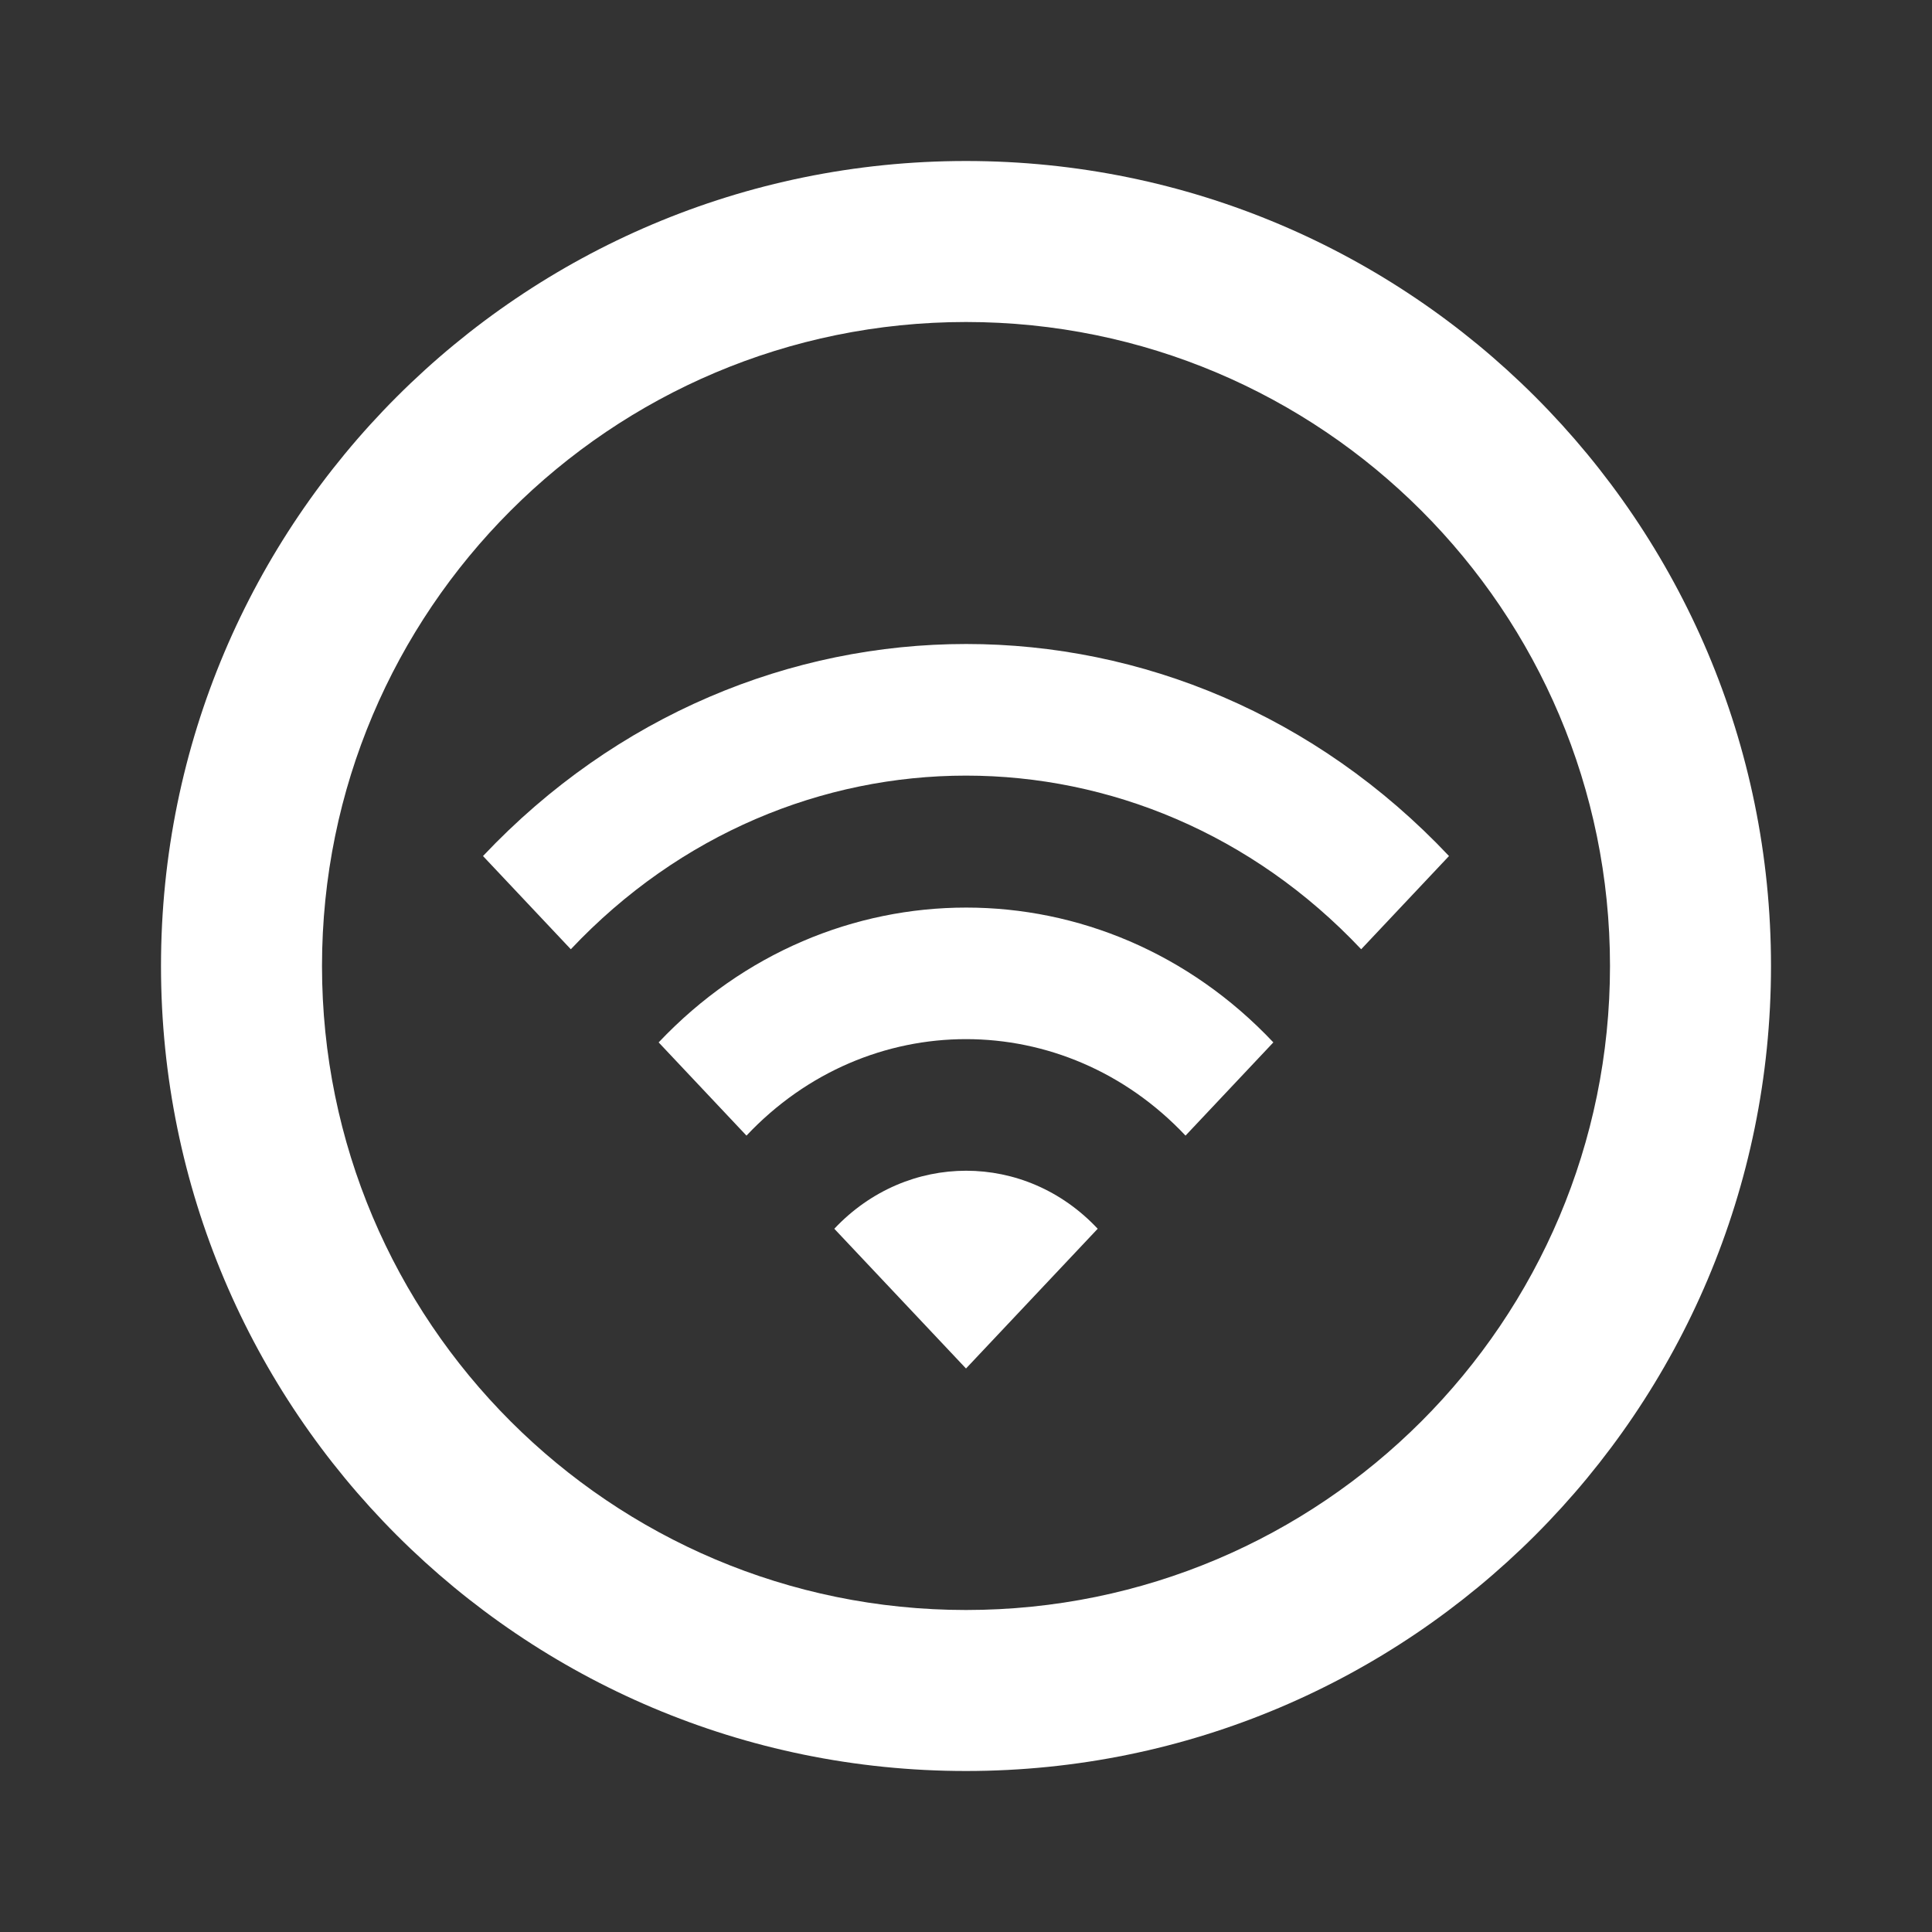 <svg width="24" height="24" viewBox="0 0 24 24" fill="none" xmlns="http://www.w3.org/2000/svg">
<rect x="0" y="0" width="24" height="24" fill="#333333" stroke="none"/>
<path fill-rule="evenodd" clip-rule="evenodd" d="M20 12C20 16.418 16.418 20 12 20C7.582 20 4 16.418 4 12C4 7.582 7.582 4 12 4C16.418 4 20 7.582 20 12ZM22 12C22 17.523 17.523 22 12 22C6.477 22 2 17.523 2 12C2 6.477 6.477 2 12 2C17.523 2 22 6.477 22 12ZM7.091 11.792L6 10.634C9.316 7.122 14.689 7.122 18 10.634L16.909 11.792C14.198 8.916 9.802 8.916 7.091 11.792ZM12 17L10.364 15.264C11.269 14.303 12.736 14.303 13.636 15.264L12 17ZM9.273 14.107L8.182 12.949C10.293 10.716 13.713 10.716 15.818 12.949L14.727 14.107C13.222 12.509 10.778 12.509 9.273 14.107Z" fill="white"/>
</svg>
